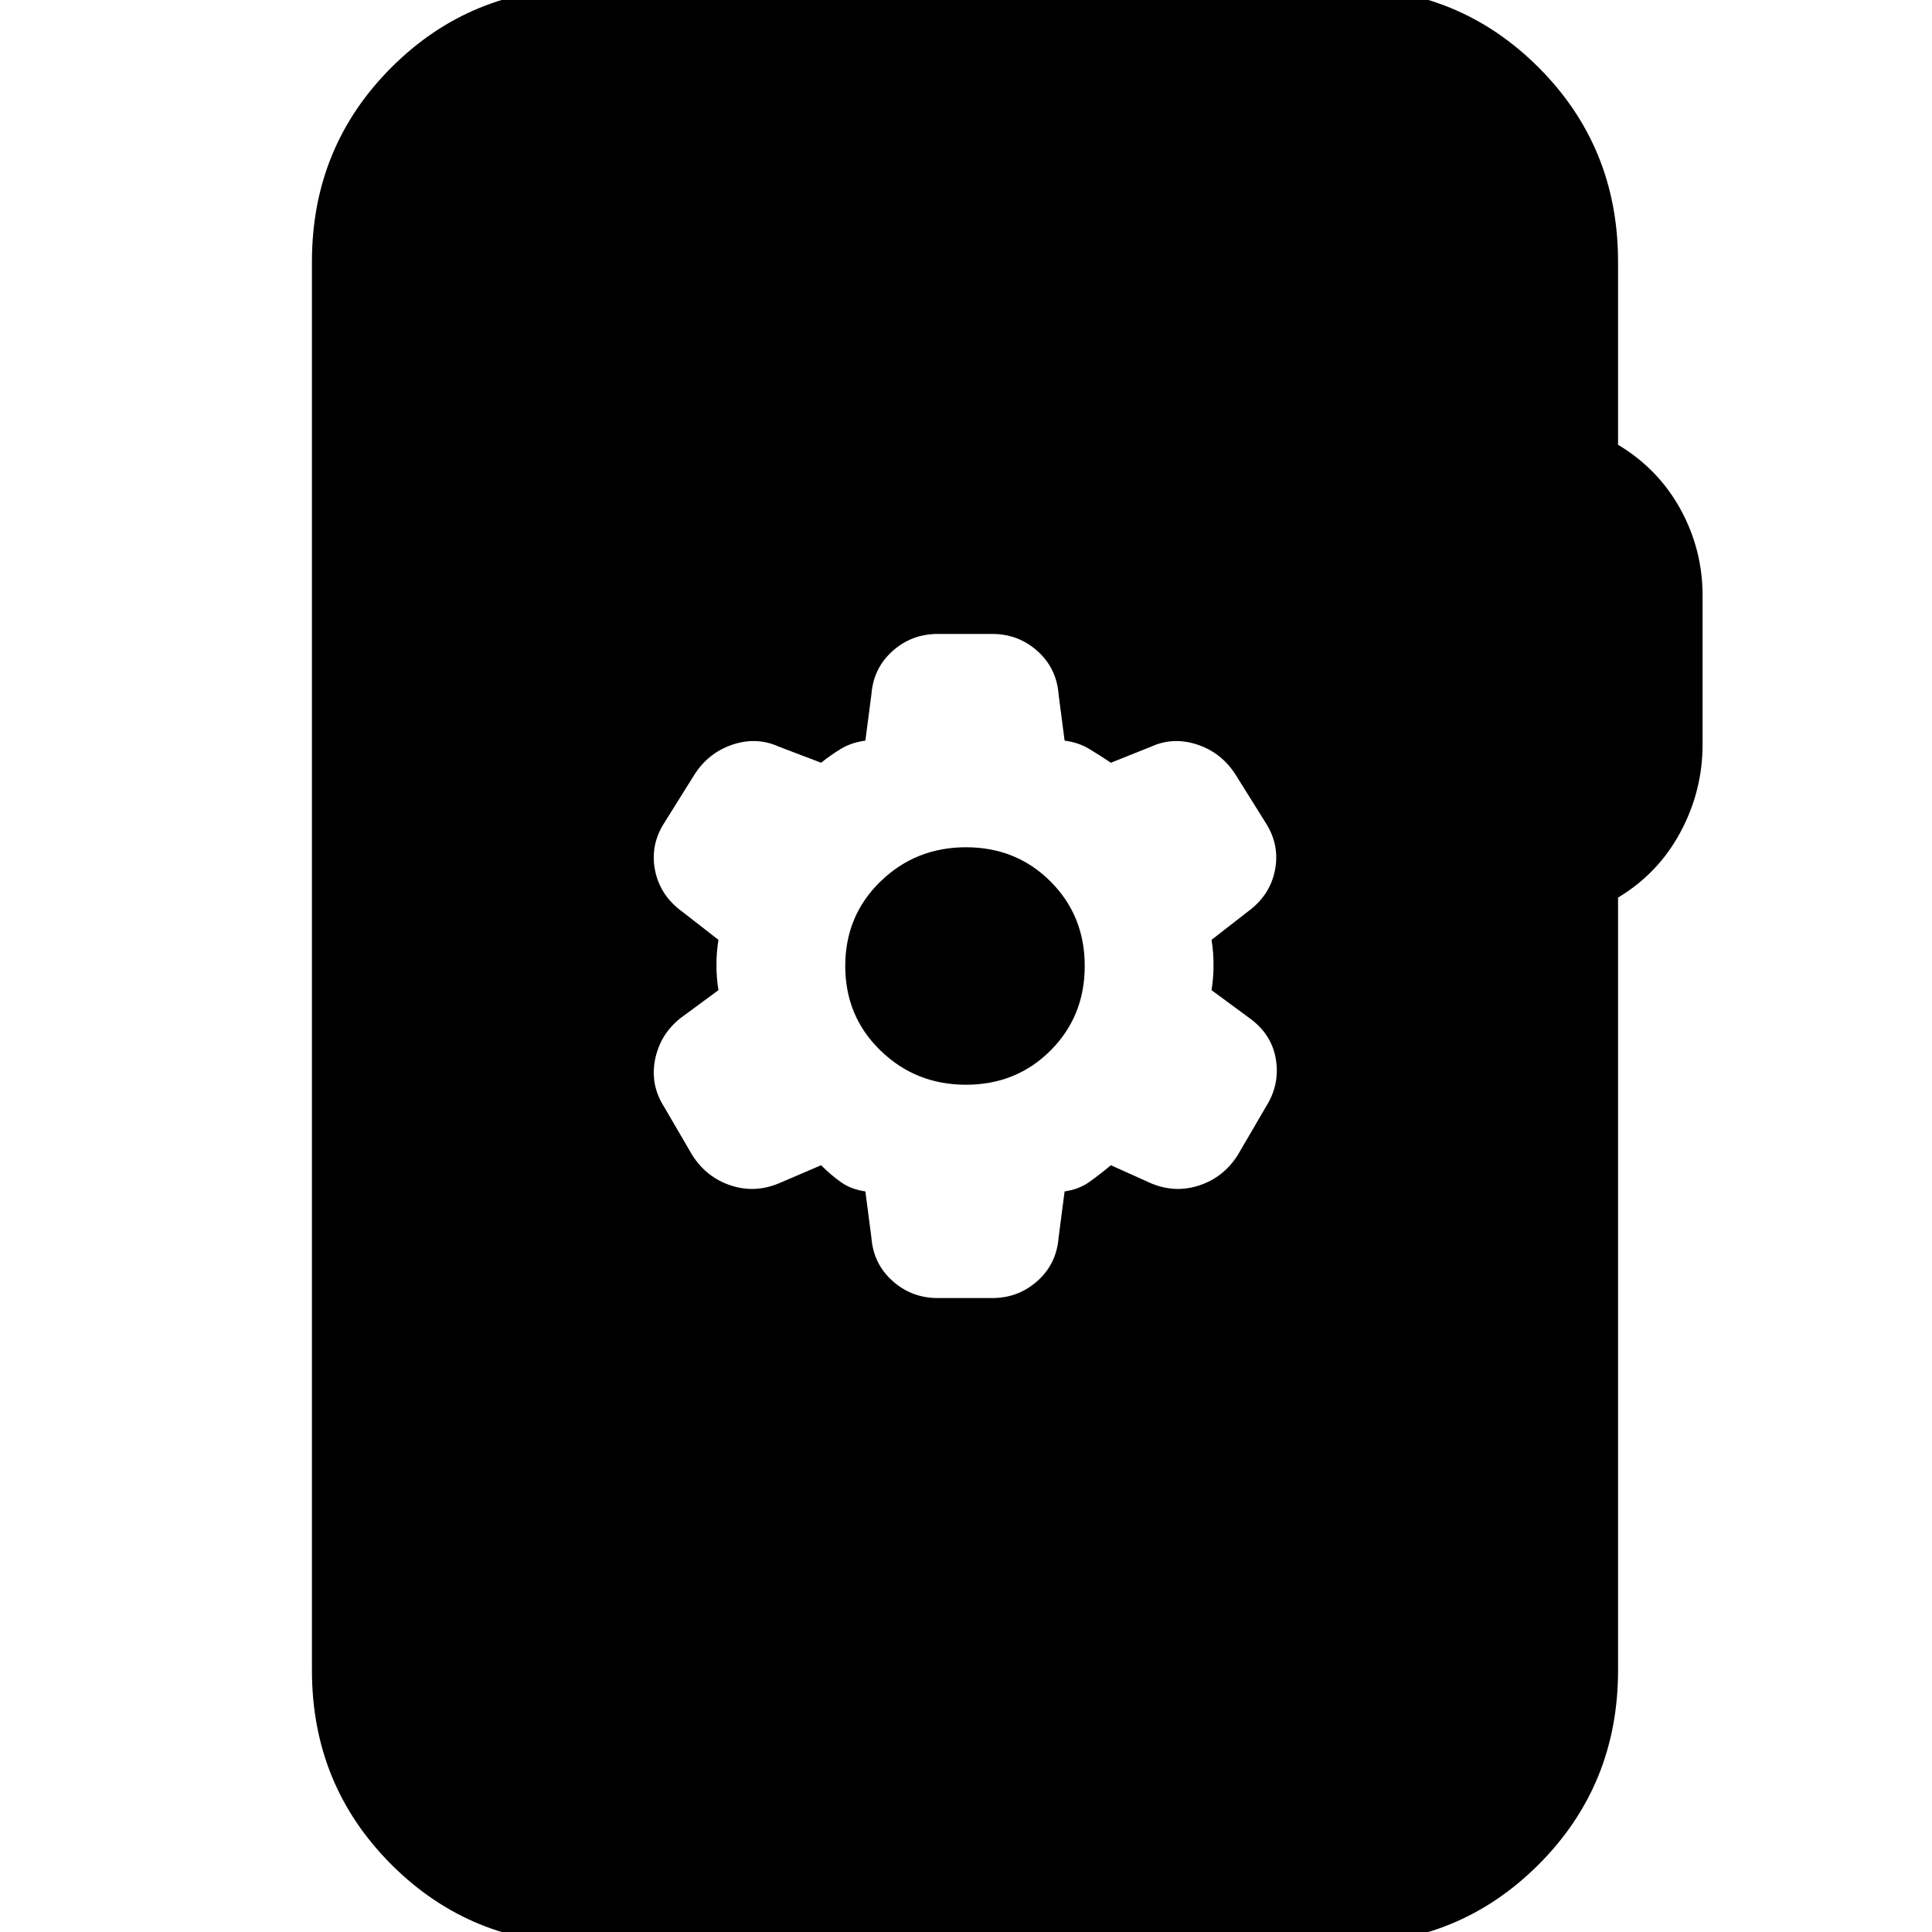 <svg xmlns="http://www.w3.org/2000/svg" height="24" viewBox="0 -960 960 960" width="24"><path d="M291 6q-57 0-96.5-39.5T155-130v-700q0-57 39.5-96.5T291-966h377q57 0 96.5 39.5T804-830v91q20 12 31 32t11 43v74q0 23-11 43.5T804-514v384q0 57-39.5 96.5T668 6H291Zm142-351q1 13 10.5 21.5T466-315h27q13 0 22.5-8.5T526-345l3-23q7-1 12-4.5t11-8.5l20 9q12 5 24 1t19-15l14-24q7-11 5-23.5T621-454l-19-14q1-6 1-12.5t-1-12.5l18-14q11-8 13.5-20.5T629-551l-15-24q-7-11-19-15t-23 1l-20 8q-6-4-11-7t-12-4l-3-23q-1-13-10.5-21.5T493-645h-27q-13 0-22.5 8.5T433-615l-3 23q-7 1-12 4t-10 7l-21-8q-11-5-23-1t-19 15l-15 24q-7 11-4.5 23.5T339-507l18 14q-1 6-1 12.5t1 12.5l-19 14q-10 8-12.5 20.5T330-410l14 24q7 11 19 15t24-1l21-9q5 5 10 8.5t12 4.5l3 23Zm47-76q-25 0-42.5-17T420-480q0-25 17.5-42t42.5-17q25 0 42 17t17 42q0 25-17 42t-42 17Z"/></svg>